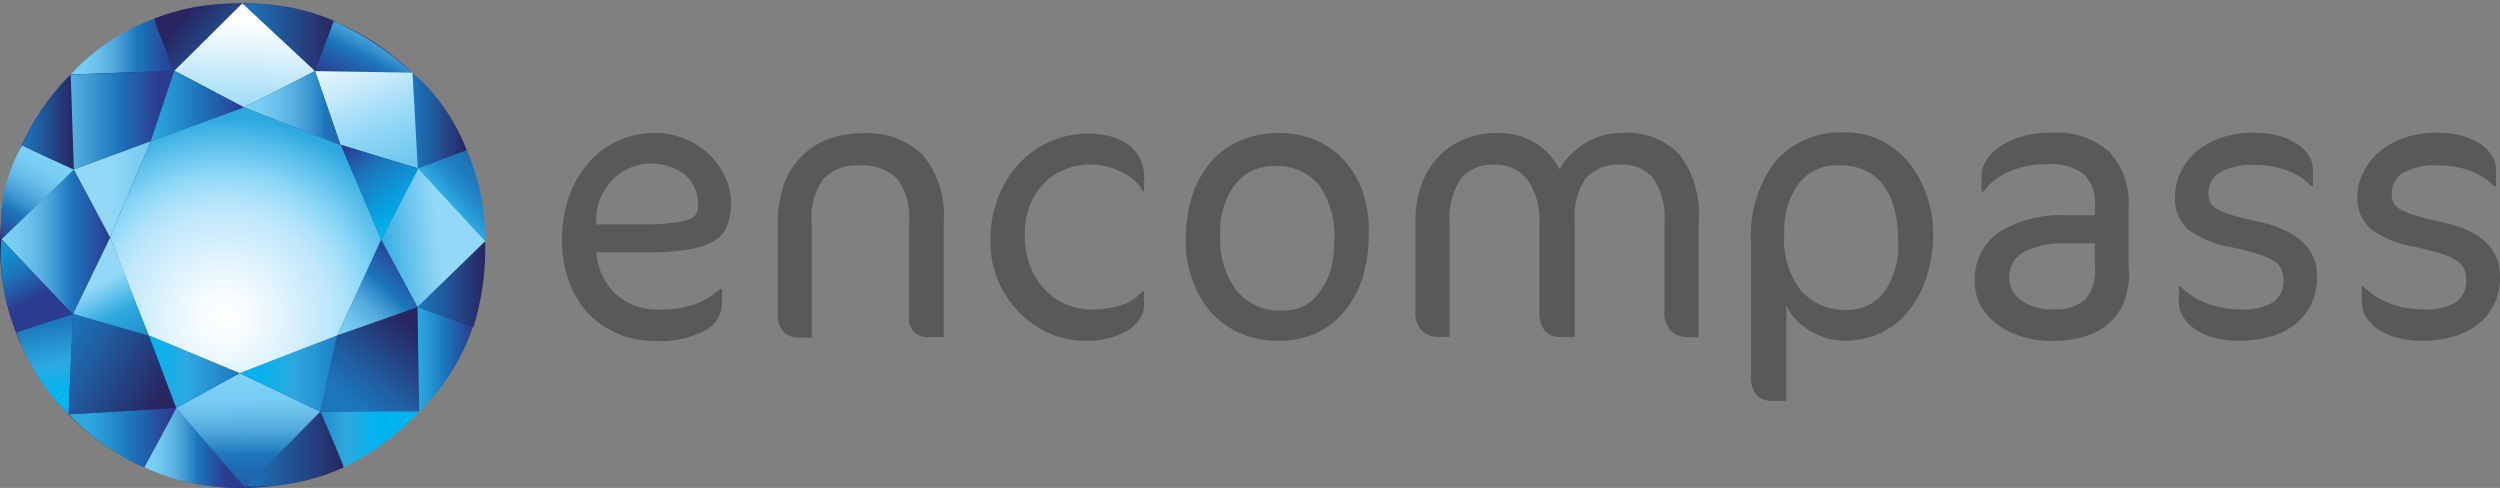 <svg id="Layer_1" data-name="Layer 1" xmlns="http://www.w3.org/2000/svg" xmlns:xlink="http://www.w3.org/1999/xlink" width="47.39mm" height="9.25mm" viewBox="0 0 134.34 26.22">
  <rect x="0" y="0" width="134.34" height="26.22" fill="#808080" stroke="none"/>
  <defs>
    <style>
      .cls-1 {
        fill: #59595b;
      }

      .cls-2 {
        fill: url(#New_Gradient_Swatch_1);
      }

      .cls-3 {
        fill: url(#linear-gradient);
      }

      .cls-4 {
        fill: url(#linear-gradient-2);
      }

      .cls-5 {
        fill: url(#linear-gradient-3);
      }

      .cls-6 {
        fill: url(#linear-gradient-4);
      }

      .cls-7 {
        fill: url(#linear-gradient-5);
      }

      .cls-8 {
        fill: url(#linear-gradient-6);
      }

      .cls-9 {
        fill: url(#linear-gradient-7);
      }

      .cls-10 {
        fill: url(#linear-gradient-8);
      }

      .cls-11 {
        fill: url(#linear-gradient-9);
      }

      .cls-12 {
        fill: url(#linear-gradient-10);
      }

      .cls-13 {
        fill: url(#linear-gradient-11);
      }

      .cls-14 {
        fill: url(#linear-gradient-12);
      }

      .cls-15 {
        fill: url(#linear-gradient-13);
      }

      .cls-16 {
        fill: url(#linear-gradient-14);
      }

      .cls-17 {
        fill: url(#linear-gradient-15);
      }

      .cls-18 {
        fill: url(#linear-gradient-16);
      }

      .cls-19 {
        fill: url(#New_Gradient_Swatch_9);
      }

      .cls-20 {
        fill: url(#linear-gradient-17);
      }

      .cls-21 {
        fill: url(#linear-gradient-18);
      }

      .cls-22 {
        fill: url(#linear-gradient-19);
      }

      .cls-23 {
        fill: url(#linear-gradient-20);
      }

      .cls-24 {
        fill: url(#linear-gradient-21);
      }

      .cls-25 {
        fill: url(#linear-gradient-22);
      }

      .cls-26 {
        fill: url(#linear-gradient-23);
      }

      .cls-27 {
        fill: url(#linear-gradient-24);
      }

      .cls-28 {
        fill: url(#linear-gradient-25);
      }

      .cls-29 {
        fill: url(#New_Gradient_Swatch_8);
      }

      .cls-30 {
        fill: url(#linear-gradient-26);
      }

      .cls-31 {
        fill: url(#linear-gradient-27);
      }

      .cls-32 {
        fill: url(#linear-gradient-28);
      }

      .cls-33 {
        fill: url(#linear-gradient-29);
      }

      .cls-34 {
        fill: url(#linear-gradient-30);
      }

      .cls-35 {
        fill: url(#radial-gradient);
      }
    </style>
    <radialGradient id="New_Gradient_Swatch_1" data-name="New Gradient Swatch 1" cx="-156.67" cy="-244.25" r="29.95" gradientTransform="translate(81.14 119.4) scale(0.43)" gradientUnits="userSpaceOnUse">
      <stop offset="0.64" stop-color="#2b3b8f"/>
      <stop offset="0.82" stop-color="#2b3a8d"/>
      <stop offset="0.89" stop-color="#2a3786"/>
      <stop offset="0.94" stop-color="#2a317a"/>
      <stop offset="0.99" stop-color="#292969"/>
      <stop offset="1" stop-color="#282561"/>
    </radialGradient>
    <linearGradient id="linear-gradient" x1="12.98" y1="2.01" x2="18" y2="2.01" gradientUnits="userSpaceOnUse">
      <stop offset="0" stop-color="#1c76bc"/>
      <stop offset="0.34" stop-color="#205da0"/>
      <stop offset="1" stop-color="#282561"/>
    </linearGradient>
    <linearGradient id="linear-gradient-2" x1="21.3" y1="0.19" x2="18.86" y2="4.82" gradientUnits="userSpaceOnUse">
      <stop offset="0" stop-color="#7bd1f6"/>
      <stop offset="0.12" stop-color="#77cdf3"/>
      <stop offset="0.26" stop-color="#6ac0eb"/>
      <stop offset="0.4" stop-color="#54acde"/>
      <stop offset="0.54" stop-color="#368fcc"/>
      <stop offset="0.64" stop-color="#1c76bc"/>
      <stop offset="1" stop-color="#2b3b8f"/>
    </linearGradient>
    <linearGradient id="linear-gradient-3" x1="22.17" y1="6.49" x2="25.08" y2="6.49" xlink:href="#linear-gradient"/>
    <linearGradient id="linear-gradient-4" x1="24.31" y1="10.96" x2="27.37" y2="8.28" gradientUnits="userSpaceOnUse">
      <stop offset="0" stop-color="#2da9e0"/>
      <stop offset="0.2" stop-color="#248dcd"/>
      <stop offset="0.37" stop-color="#1e7cc0"/>
      <stop offset="0.5" stop-color="#1c76bc"/>
      <stop offset="1" stop-color="#2b3b8f"/>
    </linearGradient>
    <linearGradient id="linear-gradient-5" x1="22.43" y1="15.29" x2="26.11" y2="15.29" xlink:href="#linear-gradient"/>
    <linearGradient id="linear-gradient-6" x1="22.43" y1="19.35" x2="25.39" y2="19.35" gradientUnits="userSpaceOnUse">
      <stop offset="0" stop-color="#2da9e0"/>
      <stop offset="0.29" stop-color="#248ecd"/>
      <stop offset="0.5" stop-color="#1c76bc"/>
      <stop offset="1" stop-color="#2b3b8f"/>
    </linearGradient>
    <linearGradient id="linear-gradient-7" x1="16.19" y1="23.58" x2="20.33" y2="23.58" gradientUnits="userSpaceOnUse">
      <stop offset="0" stop-color="#1c76bc"/>
      <stop offset="0.25" stop-color="#248ecd"/>
      <stop offset="0.59" stop-color="#2da9e0"/>
      <stop offset="0.74" stop-color="#1bade6"/>
      <stop offset="1" stop-color="#00b4f0"/>
    </linearGradient>
    <linearGradient id="linear-gradient-8" x1="13.14" y1="24.14" x2="18.47" y2="24.14" xlink:href="#linear-gradient"/>
    <linearGradient id="linear-gradient-9" x1="7.75" y1="24.06" x2="12.19" y2="24.06" xlink:href="#linear-gradient-2"/>
    <linearGradient id="linear-gradient-10" x1="4.71" y1="23.51" x2="9.27" y2="23.51" xlink:href="#linear-gradient-6"/>
    <linearGradient id="linear-gradient-11" x1="3.06" y1="21.23" x2="2.4" y2="17.35" gradientUnits="userSpaceOnUse">
      <stop offset="0" stop-color="#00b4f0"/>
      <stop offset="0.26" stop-color="#1bade6"/>
      <stop offset="0.41" stop-color="#2da9e0"/>
      <stop offset="0.75" stop-color="#248ecd"/>
      <stop offset="1" stop-color="#1c76bc"/>
    </linearGradient>
    <linearGradient id="linear-gradient-12" x1="1.72" y1="16.13" x2="-0.58" y2="11.98" gradientUnits="userSpaceOnUse">
      <stop offset="0" stop-color="#2b3b8f"/>
      <stop offset="0.36" stop-color="#1c76bc"/>
      <stop offset="0.69" stop-color="#0c98d9"/>
      <stop offset="1" stop-color="#00b4f0"/>
    </linearGradient>
    <linearGradient id="linear-gradient-13" x1="2.56" y1="8.49" x2="-0.07" y2="13.05" xlink:href="#linear-gradient-2"/>
    <linearGradient id="linear-gradient-14" x1="1.18" y1="6.57" x2="3.98" y2="6.57" xlink:href="#linear-gradient"/>
    <linearGradient id="linear-gradient-15" x1="3.8" y1="2.52" x2="9.37" y2="2.52" xlink:href="#linear-gradient-2"/>
    <linearGradient id="linear-gradient-16" x1="9.88" y1="0.89" x2="13.45" y2="3.95" gradientUnits="userSpaceOnUse">
      <stop offset="0" stop-color="#282561"/>
      <stop offset="0.66" stop-color="#205da0"/>
      <stop offset="1" stop-color="#1c76bc"/>
    </linearGradient>
    <linearGradient id="New_Gradient_Swatch_9" data-name="New Gradient Swatch 9" x1="13.3" y1="1.09" x2="12.36" y2="17.88" gradientUnits="userSpaceOnUse">
      <stop offset="0" stop-color="#fffefe"/>
      <stop offset="0.09" stop-color="#e3f4fc"/>
      <stop offset="0.28" stop-color="#9ddbf8"/>
      <stop offset="0.3" stop-color="#94d8f7"/>
      <stop offset="0.41" stop-color="#78cbf1"/>
      <stop offset="0.65" stop-color="#32abe1"/>
      <stop offset="0.66" stop-color="#2da9e0"/>
      <stop offset="0.85" stop-color="#248ecd"/>
      <stop offset="1" stop-color="#1c76bc"/>
    </linearGradient>
    <linearGradient id="linear-gradient-17" x1="18.61" y1="1.82" x2="25.11" y2="17.95" xlink:href="#New_Gradient_Swatch_9"/>
    <linearGradient id="linear-gradient-18" x1="15.29" y1="13.54" x2="23.57" y2="12.65" gradientUnits="userSpaceOnUse">
      <stop offset="0" stop-color="#1c76bc"/>
      <stop offset="0.25" stop-color="#248ecd"/>
      <stop offset="0.59" stop-color="#2da9e0"/>
      <stop offset="0.61" stop-color="#32abe1"/>
      <stop offset="0.88" stop-color="#78cbf1"/>
      <stop offset="1" stop-color="#94d8f7"/>
    </linearGradient>
    <linearGradient id="linear-gradient-19" x1="22.28" y1="17.69" x2="19.02" y2="21.66" xlink:href="#linear-gradient-16"/>
    <linearGradient id="linear-gradient-20" x1="13.32" y1="20.64" x2="13.41" y2="28.39" gradientUnits="userSpaceOnUse">
      <stop offset="0" stop-color="#7bd1f6"/>
      <stop offset="0.1" stop-color="#77cdf3"/>
      <stop offset="0.2" stop-color="#6ac0eb"/>
      <stop offset="0.31" stop-color="#54acde"/>
      <stop offset="0.41" stop-color="#368fcc"/>
      <stop offset="0.49" stop-color="#1c76bc"/>
      <stop offset="1" stop-color="#2b3b8f"/>
    </linearGradient>
    <linearGradient id="linear-gradient-21" x1="2.95" y1="18.6" x2="8.51" y2="21.57" xlink:href="#linear-gradient"/>
    <linearGradient id="linear-gradient-22" x1="0.08" y1="13" x2="5.92" y2="13" xlink:href="#linear-gradient-2"/>
    <linearGradient id="linear-gradient-23" x1="8.52" y1="6.45" x2="2.42" y2="6.46" gradientUnits="userSpaceOnUse">
      <stop offset="0" stop-color="#2b3b8f"/>
      <stop offset="0.36" stop-color="#1c76bc"/>
      <stop offset="0.78" stop-color="#57b3e3"/>
      <stop offset="1" stop-color="#71cff5"/>
    </linearGradient>
    <linearGradient id="linear-gradient-24" x1="8.1" y1="5.69" x2="13.11" y2="5.69" xlink:href="#linear-gradient-6"/>
    <linearGradient id="linear-gradient-25" x1="5.91" y1="10.17" x2="13.2" y2="10.17" gradientUnits="userSpaceOnUse">
      <stop offset="0" stop-color="#94d8f7"/>
      <stop offset="0.24" stop-color="#78cbf1"/>
      <stop offset="0.74" stop-color="#32abe1"/>
      <stop offset="0.78" stop-color="#2da9e0"/>
      <stop offset="0.9" stop-color="#248ecd"/>
      <stop offset="1" stop-color="#1c76bc"/>
    </linearGradient>
    <linearGradient id="New_Gradient_Swatch_8" data-name="New Gradient Swatch 8" x1="5.19" y1="15.31" x2="7.33" y2="19.43" gradientUnits="userSpaceOnUse">
      <stop offset="0" stop-color="#94d8f7"/>
      <stop offset="0.12" stop-color="#78cbf1"/>
      <stop offset="0.39" stop-color="#32abe1"/>
      <stop offset="0.41" stop-color="#2da9e0"/>
      <stop offset="0.75" stop-color="#248ecd"/>
      <stop offset="1" stop-color="#1c76bc"/>
    </linearGradient>
    <linearGradient id="linear-gradient-26" x1="8" y1="19.97" x2="12.88" y2="19.97" xlink:href="#linear-gradient-11"/>
    <linearGradient id="linear-gradient-27" x1="13.7" y1="20.07" x2="18.59" y2="20.07" xlink:href="#linear-gradient-11"/>
    <linearGradient id="linear-gradient-28" x1="22.16" y1="13.94" x2="18.14" y2="18.25" gradientUnits="userSpaceOnUse">
      <stop offset="0" stop-color="#2b3b8f"/>
      <stop offset="0.36" stop-color="#1c76bc"/>
      <stop offset="0.46" stop-color="#368fcc"/>
      <stop offset="0.6" stop-color="#54acde"/>
      <stop offset="0.74" stop-color="#6ac0eb"/>
      <stop offset="0.88" stop-color="#77cdf3"/>
      <stop offset="1" stop-color="#7bd1f6"/>
    </linearGradient>
    <linearGradient id="linear-gradient-29" x1="18.9" y1="7.61" x2="21.98" y2="11.63" xlink:href="#linear-gradient-12"/>
    <linearGradient id="linear-gradient-30" x1="13.21" y1="5.81" x2="19.92" y2="5.81" xlink:href="#linear-gradient-2"/>
    <radialGradient id="radial-gradient" cx="-160.66" cy="-238.08" r="29.96" gradientTransform="translate(81.14 119.4) scale(0.43)" gradientUnits="userSpaceOnUse">
      <stop offset="0" stop-color="#fff"/>
      <stop offset="0.1" stop-color="#f7fcff"/>
      <stop offset="0.24" stop-color="#e2f4fd"/>
      <stop offset="0.38" stop-color="#c9ebfc"/>
      <stop offset="0.43" stop-color="#c1e8fb"/>
      <stop offset="0.51" stop-color="#ace2fa"/>
      <stop offset="0.6" stop-color="#8cd7f8"/>
      <stop offset="0.77" stop-color="#47b6e7"/>
      <stop offset="0.83" stop-color="#2da9e0"/>
      <stop offset="0.9" stop-color="#2ca7de"/>
      <stop offset="0.94" stop-color="#2a9fd9"/>
      <stop offset="0.97" stop-color="#2592d0"/>
      <stop offset="0.99" stop-color="#1f7fc3"/>
      <stop offset="1" stop-color="#1c75bc"/>
    </radialGradient>
  </defs>
  <title>enc-logo</title>
  <g>
    <g>
      <path class="cls-1" d="M39.28,10.88a3.5,3.5,0,0,1-.19,1.22,1.66,1.66,0,0,1-.71.84,3.88,3.88,0,0,1-1.4.47,14,14,0,0,1-2.28.15H32.05a3.43,3.43,0,0,0,1,2.21,3.34,3.34,0,0,0,2.41.86,5.2,5.2,0,0,0,2-.33,4.13,4.13,0,0,0,1.24-.78h0.1v0.81a1.67,1.67,0,0,1-.9,1.42,5.15,5.15,0,0,1-2.73.57,5,5,0,0,1-2-.4,4.81,4.81,0,0,1-1.6-1.12,5,5,0,0,1-1-1.7,6.05,6.05,0,0,1-.37-2.16,7,7,0,0,1,.38-2.38,5.58,5.58,0,0,1,1.06-1.83,4.62,4.62,0,0,1,1.6-1.18,4.84,4.84,0,0,1,2-.41A4.27,4.27,0,0,1,38,8.2a4,4,0,0,1,.91,1.19A3.29,3.29,0,0,1,39.28,10.88ZM37.51,11a2.28,2.28,0,0,0-.15-0.83,1.9,1.9,0,0,0-.46-0.69A2.3,2.3,0,0,0,36.11,9,3.08,3.08,0,0,0,35,8.79a2.79,2.79,0,0,0-1.2.25,3,3,0,0,0-.92.66,3.23,3.23,0,0,0-.6.92,2.84,2.84,0,0,0-.24,1l0,0.44,2.44,0q1,0,1.57-.08A3.88,3.88,0,0,0,37,11.79a0.78,0.78,0,0,0,.43-0.32A1,1,0,0,0,37.51,11Z"/>
      <path class="cls-1" d="M50,18.11a1,1,0,0,1-1.15-1.19V12a3.53,3.53,0,0,0-.64-2.4,2.72,2.72,0,0,0-2.09-.71,2.41,2.41,0,0,0-1.87.73A3.47,3.47,0,0,0,43.62,12v6.14H42.93a1.12,1.12,0,0,1-.82-0.3,1.27,1.27,0,0,1-.31-0.95V11.93a6,6,0,0,1,.32-2,4.1,4.1,0,0,1,.93-1.51,4,4,0,0,1,1.45-.94,5.23,5.23,0,0,1,1.87-.32A4.26,4.26,0,0,1,49.56,8.3a5,5,0,0,1,1.15,3.61v6.2H50Z"/>
      <path class="cls-1" d="M61.38,10.24a1.72,1.72,0,0,0-.44-0.56,3.1,3.1,0,0,0-.67-0.44,4.26,4.26,0,0,0-.81-0.29,3.31,3.31,0,0,0-.82-0.11,3.64,3.64,0,0,0-1.46.28,3.41,3.41,0,0,0-1.13.78,3.37,3.37,0,0,0-.73,1.18,4.33,4.33,0,0,0-.25,1.5,4.56,4.56,0,0,0,.33,1.83,3.88,3.88,0,0,0,.85,1.26,3.23,3.23,0,0,0,1.16.73,3.71,3.71,0,0,0,1.27.23,5,5,0,0,0,1.59-.24,2.36,2.36,0,0,0,1.11-.73h0.1v0.77a1.33,1.33,0,0,1-.16.58,1.86,1.86,0,0,1-.53.61,3.25,3.25,0,0,1-1,.49,4.59,4.59,0,0,1-1.46.2A4.78,4.78,0,0,1,56.6,18a5.32,5.32,0,0,1-1.67-1.06,5.48,5.48,0,0,1-1.23-1.71,5.41,5.41,0,0,1-.48-2.33,6.32,6.32,0,0,1,.38-2.19,5.69,5.69,0,0,1,1.07-1.82,5.05,5.05,0,0,1,3.87-1.71,4.21,4.21,0,0,1,1.14.15,3,3,0,0,1,.94.44,2.08,2.08,0,0,1,.63.73,2.16,2.16,0,0,1,.23,1v0.77h-0.1Z"/>
      <path class="cls-1" d="M73.55,12.51a8,8,0,0,1-.34,2.44,5.33,5.33,0,0,1-1,1.82,4.16,4.16,0,0,1-1.53,1.15,4.89,4.89,0,0,1-2,.39,5,5,0,0,1-2-.39,4.61,4.61,0,0,1-1.58-1.11,5.26,5.26,0,0,1-1-1.7,6,6,0,0,1-.38-2.2,7.62,7.62,0,0,1,.35-2.4,5.15,5.15,0,0,1,1-1.81,4.45,4.45,0,0,1,1.57-1.15,5.08,5.08,0,0,1,2.06-.4,5,5,0,0,1,2,.38,4.31,4.31,0,0,1,1.53,1.09,5,5,0,0,1,1,1.69A6.5,6.5,0,0,1,73.55,12.51Zm-1.85.42a4.73,4.73,0,0,0-.83-3,2.93,2.93,0,0,0-2.42-1,2.55,2.55,0,0,0-2.09,1,4.14,4.14,0,0,0-.79,2.67,4.62,4.62,0,0,0,.87,3,3,3,0,0,0,2.46,1.09,2.58,2.58,0,0,0,1.21-.27A2.49,2.49,0,0,0,71,15.55a3.48,3.48,0,0,0,.53-1.16A5.61,5.61,0,0,0,71.69,12.94Z"/>
      <path class="cls-1" d="M90.65,18.11a1.16,1.16,0,0,1-.87-0.35,1.37,1.37,0,0,1-.34-1V12a3.79,3.79,0,0,0-.6-2.42,2.1,2.1,0,0,0-1.71-.73,2.35,2.35,0,0,0-1.92.73,3.72,3.72,0,0,0-.59,2.36v6.16H84A1.14,1.14,0,0,1,83,17.76a1.56,1.56,0,0,1-.28-1V12a3.78,3.78,0,0,0-.62-2.31,2.1,2.1,0,0,0-1.79-.84,2.2,2.2,0,0,0-1.81.75,3.81,3.81,0,0,0-.6,2.4v6.1H77.33a1.27,1.27,0,0,1-.93-0.33,1.36,1.36,0,0,1-.34-1v-5A5.39,5.39,0,0,1,76.36,10a4.4,4.4,0,0,1,.85-1.48,4,4,0,0,1,1.37-1,4.49,4.49,0,0,1,1.88-.37,3.79,3.79,0,0,1,2,.5A3.7,3.7,0,0,1,83.8,9.09a4,4,0,0,1,1.42-1.42,3.77,3.77,0,0,1,2-.53,3.85,3.85,0,0,1,3.06,1.2,5.37,5.37,0,0,1,1,3.62v6.16H90.65Z"/>
      <path class="cls-1" d="M103.88,12.47a7.54,7.54,0,0,1-.37,2.47,5.53,5.53,0,0,1-1,1.83A4.39,4.39,0,0,1,101,17.92a4.6,4.6,0,0,1-1.9.39,3.18,3.18,0,0,1-.93-0.14,4.06,4.06,0,0,1-.88-0.38,3.54,3.54,0,0,1-.76-0.59,2.88,2.88,0,0,1-.54-0.78v5.12H95.28a1.18,1.18,0,0,1-.89-0.31,1.53,1.53,0,0,1-.3-1.08V13a6.6,6.6,0,0,1,1.29-4.31,4.71,4.71,0,0,1,3.87-1.57,4.1,4.1,0,0,1,1.72.38,4.57,4.57,0,0,1,1.48,1.09,5.49,5.49,0,0,1,1,1.69A5.83,5.83,0,0,1,103.88,12.47ZM102,13a6.72,6.72,0,0,0-.23-1.88,3.45,3.45,0,0,0-.65-1.28,2.55,2.55,0,0,0-1-.73,3.46,3.46,0,0,0-1.29-.23,2.58,2.58,0,0,0-2.19,1,4.29,4.29,0,0,0-.76,2.67,4.44,4.44,0,0,0,.93,3.1,3.14,3.14,0,0,0,2.42,1,2.46,2.46,0,0,0,2-.93A4.29,4.29,0,0,0,102,13Z"/>
      <path class="cls-1" d="M114.42,14.57a4.7,4.7,0,0,1-.23,1.51,3,3,0,0,1-.74,1.18,3.49,3.49,0,0,1-1.3.78,5.79,5.79,0,0,1-1.92.28,5.28,5.28,0,0,1-1.57-.23,4.42,4.42,0,0,1-1.31-.64,3.16,3.16,0,0,1-.9-1,2.58,2.58,0,0,1-.33-1.31,3.06,3.06,0,0,1,1.29-2.66,6.36,6.36,0,0,1,3.71-.91h1.45V11.06a2.15,2.15,0,0,0-.6-1.71A2.93,2.93,0,0,0,110,8.83a4.83,4.83,0,0,0-2.08.41,3.36,3.36,0,0,0-1.34,1.06h-0.1V9.41a1.5,1.5,0,0,1,.24-0.77,2.51,2.51,0,0,1,.71-0.74,4.14,4.14,0,0,1,1.16-.55,5.28,5.28,0,0,1,1.6-.22,4.31,4.31,0,0,1,3.13,1,4,4,0,0,1,1.06,3v3.38Zm-1.83-1.49h-1.47a4.63,4.63,0,0,0-2.39.47,1.53,1.53,0,0,0-.76,1.38,1.47,1.47,0,0,0,.63,1.2,2.66,2.66,0,0,0,1.68.49,2.49,2.49,0,0,0,1.76-.51,2.26,2.26,0,0,0,.53-1.68V13.08Z"/>
      <path class="cls-1" d="M124.51,14.85a3.38,3.38,0,0,1-.31,1.49,3.07,3.07,0,0,1-.88,1.09,3.86,3.86,0,0,1-1.33.66,6.08,6.08,0,0,1-1.69.22,5.18,5.18,0,0,1-1.28-.15,3.54,3.54,0,0,1-1-.43,2.23,2.23,0,0,1-.69-0.67,1.59,1.59,0,0,1-.25-0.88V15.39h0.1a3.67,3.67,0,0,0,1.31.87,4.85,4.85,0,0,0,1.9.36,3.12,3.12,0,0,0,1.76-.38,1.36,1.36,0,0,0,.55-1.19,1.54,1.54,0,0,0-.1-0.57,1,1,0,0,0-.4-0.45,3.6,3.6,0,0,0-.86-0.38q-0.56-.18-1.49-0.38a5.31,5.31,0,0,1-2.24-.92,2.2,2.2,0,0,1-.73-1.81,2.89,2.89,0,0,1,.29-1.27A3.37,3.37,0,0,1,118,8.17a4.1,4.1,0,0,1,1.34-.76,5.37,5.37,0,0,1,1.8-.28,5.17,5.17,0,0,1,1.17.13,3.42,3.42,0,0,1,1,.39,2.33,2.33,0,0,1,.71.64,1.46,1.46,0,0,1,.27.87V10h-0.1A2.94,2.94,0,0,0,123,9.21a4.44,4.44,0,0,0-1.75-.34,3.47,3.47,0,0,0-2,.42,1.31,1.31,0,0,0-.58,1.11,1.07,1.07,0,0,0,.1.48,0.91,0.91,0,0,0,.38.36,4.15,4.15,0,0,0,.8.32q0.51,0.16,1.36.34Q124.51,12.59,124.51,14.85Z"/>
      <path class="cls-1" d="M134.34,14.85a3.38,3.38,0,0,1-.31,1.49,3.06,3.06,0,0,1-.88,1.09,3.87,3.87,0,0,1-1.33.66,6.08,6.08,0,0,1-1.69.22,5.17,5.17,0,0,1-1.28-.15,3.53,3.53,0,0,1-1-.43,2.22,2.22,0,0,1-.69-0.67,1.59,1.59,0,0,1-.25-0.88V15.39H127a3.67,3.67,0,0,0,1.31.87,4.84,4.84,0,0,0,1.9.36,3.13,3.13,0,0,0,1.76-.38,1.36,1.36,0,0,0,.55-1.19,1.54,1.54,0,0,0-.1-0.57A1,1,0,0,0,132,14a3.6,3.6,0,0,0-.86-0.38q-0.56-.18-1.49-0.38a5.32,5.32,0,0,1-2.24-.92,2.2,2.2,0,0,1-.73-1.81A2.89,2.89,0,0,1,127,9.25a3.37,3.37,0,0,1,.84-1.08,4.11,4.11,0,0,1,1.34-.76,5.38,5.38,0,0,1,1.8-.28,5.16,5.16,0,0,1,1.17.13,3.41,3.41,0,0,1,1,.39,2.34,2.34,0,0,1,.71.64,1.46,1.46,0,0,1,.27.87V10H134a2.94,2.94,0,0,0-1.15-.77,4.44,4.44,0,0,0-1.75-.34,3.48,3.48,0,0,0-2,.42,1.31,1.31,0,0,0-.58,1.11,1.07,1.07,0,0,0,.1.48,0.91,0.91,0,0,0,.38.36,4.15,4.15,0,0,0,.8.32q0.51,0.16,1.36.34Q134.34,12.59,134.34,14.85Z"/>
    </g>
    <g>
      <circle class="cls-2" cx="13.02" cy="13.2" r="13.02"/>
      <path class="cls-3" d="M13,0.2l3.95,3.62L18,1.14A11.4,11.4,0,0,0,13,.2Z"/>
      <path class="cls-4" d="M16.93,3.82l1-2.68a14.67,14.67,0,0,1,4.2,2.76C20.93,3.92,16.93,3.82,16.93,3.82Z"/>
      <path class="cls-5" d="M25.08,8.07l-2.68,1L22.17,3.9A10.56,10.56,0,0,1,25.08,8.07Z"/>
      <path class="cls-6" d="M25.08,8.07l-2.68,1L26.07,13A12.09,12.09,0,0,0,25.08,8.07Z"/>
      <path class="cls-7" d="M26.07,13L22.43,16.5l3,1.11A14.26,14.26,0,0,0,26.07,13Z"/>
      <path class="cls-8" d="M22.43,16.5l0.05,5.7a11.84,11.84,0,0,0,2.91-4.58C25.44,17.59,22.43,16.5,22.43,16.5Z"/>
      <path class="cls-9" d="M22.59,22.06l-5.37.06,1.26,3A14.11,14.11,0,0,0,22.59,22.06Z"/>
      <path class="cls-10" d="M17.21,22.12l-4.08,4a11.27,11.27,0,0,0,5.33-1C18.42,24.85,17.21,22.12,17.21,22.12Z"/>
      <path class="cls-11" d="M13.2,26.2L9.47,21.92,7.75,25.11a12,12,0,0,0,5.37,1.1"/>
      <path class="cls-12" d="M9.47,21.92l-5.77.34a12.78,12.78,0,0,0,4,2.84C8,24.74,9.47,21.92,9.47,21.92Z"/>
      <path class="cls-13" d="M3.92,16.88L3.69,22.27a11.28,11.28,0,0,1-2.8-4.42Z"/>
      <path class="cls-14" d="M3.92,16.88l-3.85-4a11,11,0,0,0,.81,5C1.44,17.62,3.92,16.88,3.92,16.88Z"/>
      <path class="cls-15" d="M4,9.12L0.08,12.86A8.63,8.63,0,0,1,1.19,7.8C1.85,8.15,4,9.12,4,9.12Z"/>
      <path class="cls-16" d="M4,9.12L1.18,7.81A12.61,12.61,0,0,1,3.8,4C3.84,5.63,4,9.12,4,9.12Z"/>
      <path class="cls-17" d="M9.37,3.8L3.8,4A11.65,11.65,0,0,1,8.28,1C8.53,1.82,9.37,3.8,9.37,3.8Z"/>
      <path class="cls-18" d="M8.28,1L9.36,3.8,13,0.2A11.81,11.81,0,0,0,8.28,1Z"/>
      <polygon class="cls-19" points="13.02 0.18 9.37 3.8 13.11 5.77 16.93 3.82 13.02 0.18"/>
      <polygon class="cls-20" points="22.17 3.9 16.93 3.82 18.29 7.78 22.45 9.04 22.17 3.9"/>
      <polygon class="cls-21" points="22.45 9.04 20.48 12.88 22.43 16.5 26.07 12.96 22.45 9.04"/>
      <polygon class="cls-22" points="22.43 16.5 18.12 18.02 17.21 22.12 22.53 22.11 22.43 16.5"/>
      <polygon class="cls-23" points="17.21 22.12 12.88 20.05 9.47 21.92 13.18 26.22 17.21 22.12"/>
      <polygon class="cls-24" points="9.47 21.92 8 18.02 3.92 16.88 3.68 22.27 9.47 21.92"/>
      <polygon class="cls-25" points="5.92 12.76 3.92 16.88 0.08 12.86 3.97 9.11 5.92 12.76"/>
      <polygon class="cls-26" points="3.8 4.01 3.97 9.11 8.1 7.59 9.37 3.8 3.8 4.01"/>
      <polygon class="cls-27" points="8.1 7.59 13.11 5.77 9.37 3.8 8.1 7.59"/>
      <polygon class="cls-28" points="8.1 7.59 3.97 9.11 5.92 12.76 8.1 7.59"/>
      <polygon class="cls-29" points="5.92 12.76 8.04 18.05 3.93 16.87 5.92 12.76"/>
      <polygon class="cls-30" points="8 18.02 12.88 20.05 9.47 21.92 8 18.02"/>
      <polygon class="cls-31" points="18.12 18.02 12.88 20.05 17.21 22.12 18.12 18.02"/>
      <polygon class="cls-32" points="20.48 12.88 18.12 18.02 22.43 16.5 20.48 12.88"/>
      <polygon class="cls-33" points="20.48 12.88 18.28 7.77 22.48 9.06 20.48 12.88"/>
      <polygon class="cls-34" points="18.31 7.81 13.11 5.77 16.93 3.81 18.31 7.81"/>
      <polygon class="cls-35" points="13.11 5.77 8.1 7.59 5.92 12.76 8 18.02 12.88 20.05 18.12 18.02 20.48 12.88 18.32 7.81 13.11 5.77"/>
    </g>
  </g>
</svg>
